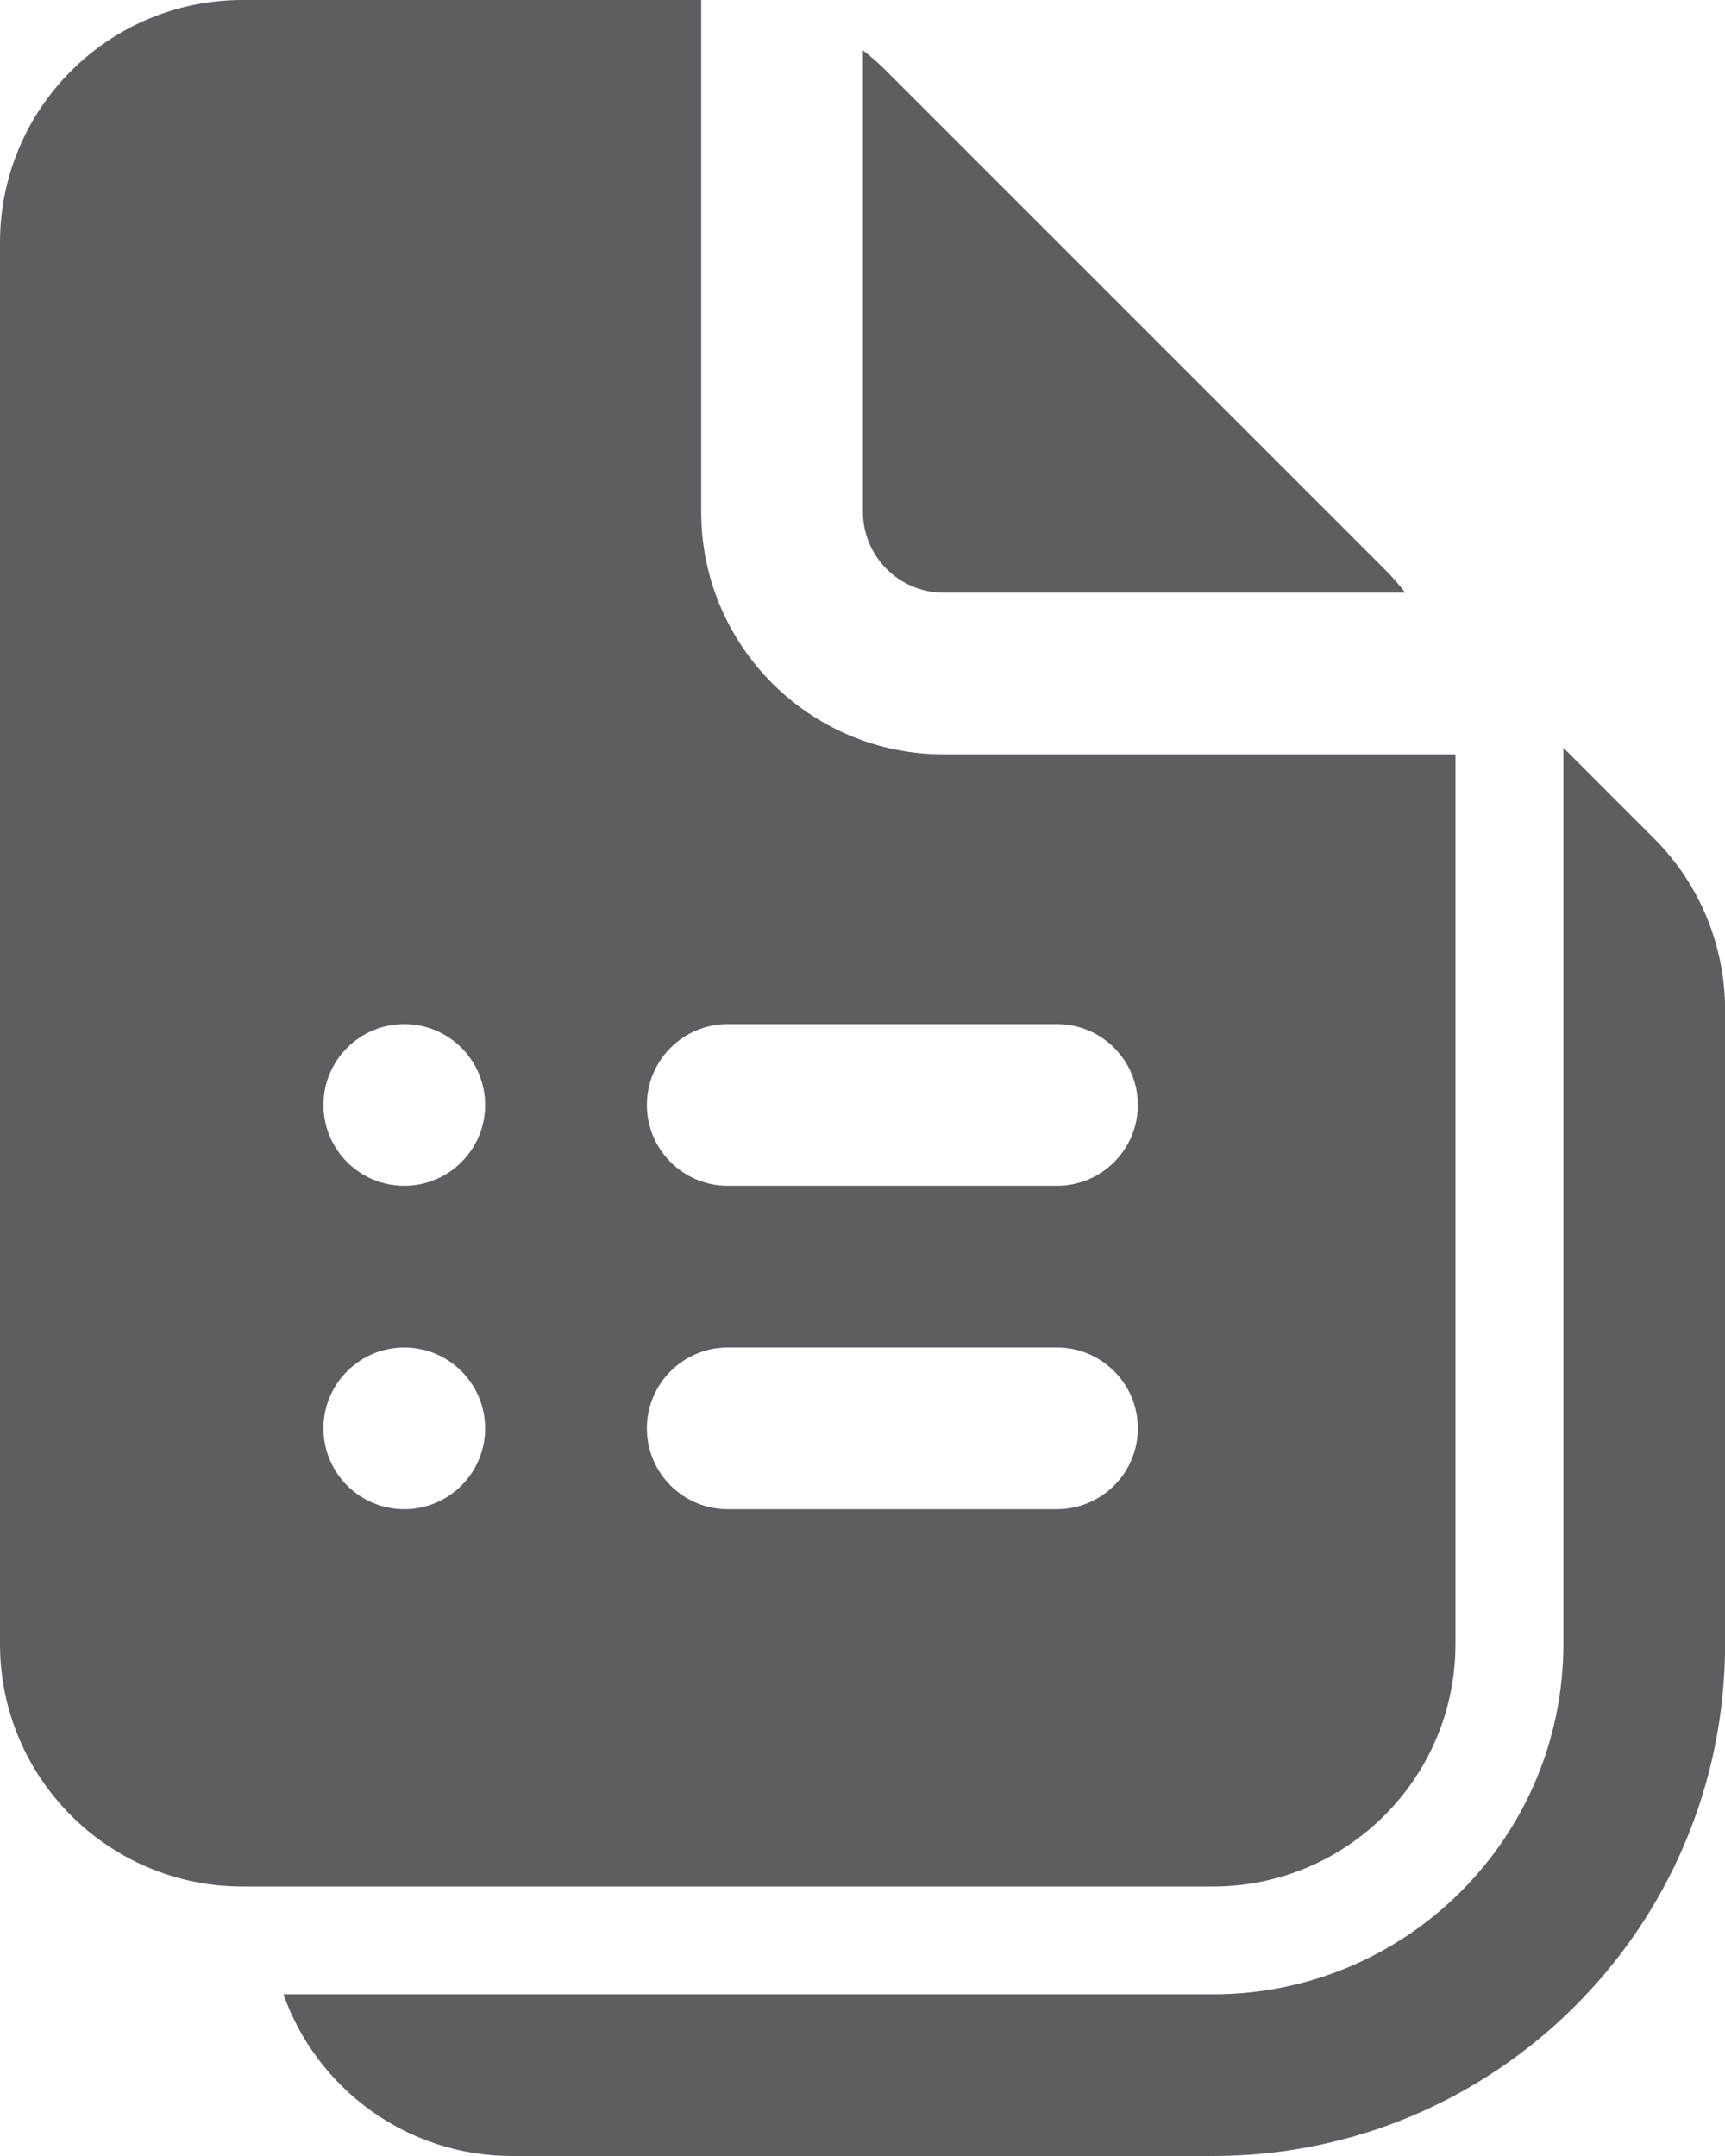 <svg width="16" height="20" viewBox="0 0 16 20" fill="none" xmlns="http://www.w3.org/2000/svg">
<path d="M0 2.25C0 1.007 1.007 0 2.25 0H6.504V4.748C6.504 5.99 7.511 6.998 8.754 6.998H13.5V15.25C13.5 16.493 12.493 17.5 11.25 17.5H2.25C1.007 17.5 0 16.493 0 15.25V2.25ZM3.75 9.5C3.336 9.5 3 9.836 3 10.25C3 10.664 3.336 11 3.75 11C4.164 11 4.5 10.664 4.5 10.25C4.5 9.836 4.164 9.5 3.75 9.5ZM3 13.25C3 13.664 3.336 14 3.75 14C4.164 14 4.5 13.664 4.5 13.25C4.5 12.836 4.164 12.5 3.75 12.5C3.336 12.5 3 12.836 3 13.25ZM6 10.25C6 10.664 6.336 11 6.75 11H9.804C10.218 11 10.554 10.664 10.554 10.25C10.554 9.836 10.218 9.5 9.804 9.5H6.75C6.336 9.5 6 9.836 6 10.25ZM6.75 12.5C6.336 12.5 6 12.836 6 13.25C6 13.664 6.336 14 6.75 14H9.804C10.218 14 10.554 13.664 10.554 13.25C10.554 12.836 10.218 12.5 9.804 12.5H6.75ZM8.004 4.748V0.467C8.08 0.526 8.153 0.59 8.222 0.659L12.841 5.278C12.91 5.347 12.975 5.421 13.034 5.498H8.754C8.34 5.498 8.004 5.162 8.004 4.748ZM2.629 18.5C2.938 19.374 3.771 20 4.751 20H11.251C13.874 20 16.001 17.873 16.001 15.25V9.369C16.001 8.772 15.764 8.2 15.342 7.778L14.501 6.937V15.25C14.501 17.045 13.046 18.5 11.251 18.5H2.629Z" fill="#5E5E62"/>
</svg>
